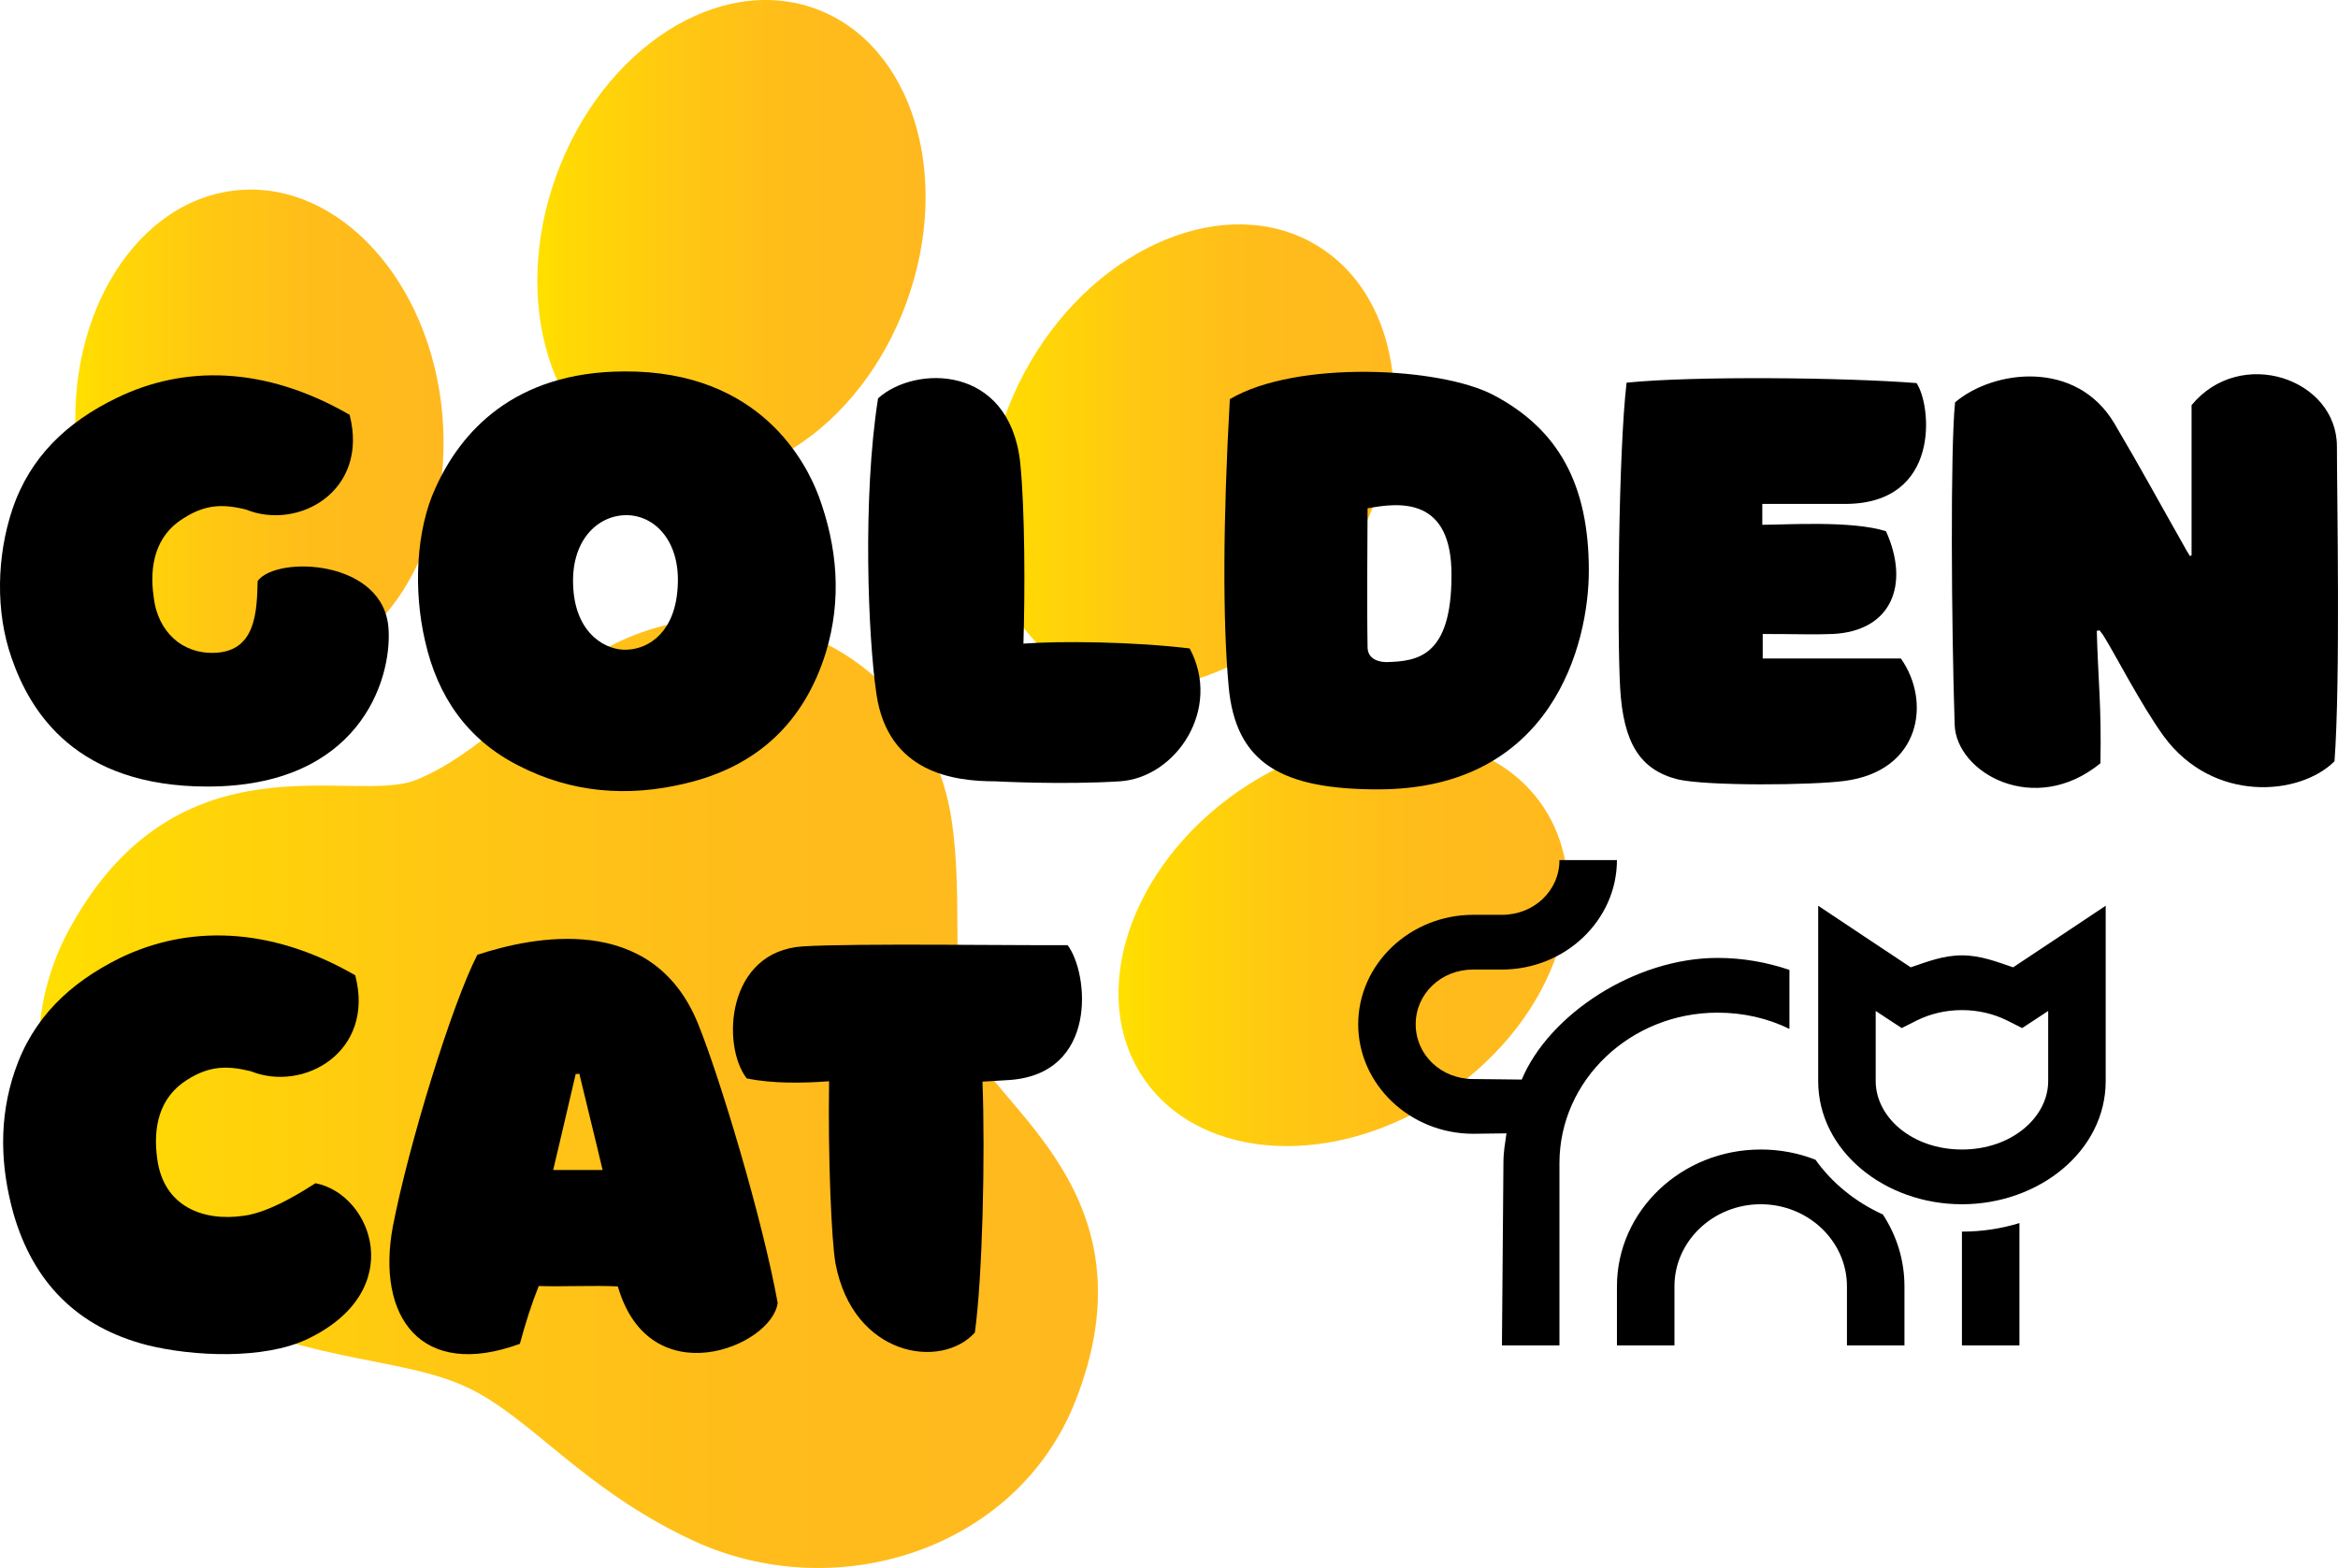 <?xml version="1.0" encoding="UTF-8"?>
<svg id="_Слой_1" data-name="Слой 1" xmlns="http://www.w3.org/2000/svg" xmlns:xlink="http://www.w3.org/1999/xlink" viewBox="0 0 1608.05 1078.68">
  <defs>
    <style>
      .cls-1 {
        fill: url(#_Безымянный_градиент_60-3);
      }

      .cls-2 {
        fill: url(#_Безымянный_градиент_60);
      }

      .cls-3 {
        fill: url(#_Безымянный_градиент_60-2);
      }

      .cls-4 {
        fill: url(#_Безымянный_градиент_60-4);
      }

      .cls-5 {
        fill: url(#_Безымянный_градиент_60-5);
      }
    </style>
    <linearGradient id="_Безымянный_градиент_60" data-name="Безымянный градиент 60" x1="369.56" y1="164.28" x2="636.62" y2="164.28" gradientUnits="userSpaceOnUse">
      <stop offset="0" stop-color="#ffe000"/>
      <stop offset=".06" stop-color="#ffda03"/>
      <stop offset=".36" stop-color="#ffc812"/>
      <stop offset=".67" stop-color="#ffbc1b"/>
      <stop offset="1" stop-color="#ffb91e"/>
    </linearGradient>
    <linearGradient id="_Безымянный_градиент_60-2" data-name="Безымянный градиент 60" x1="51.78" y1="296.35" x2="305.09" y2="296.35" xlink:href="#_Безымянный_градиент_60"/>
    <linearGradient id="_Безымянный_градиент_60-3" data-name="Безымянный градиент 60" x1="679.75" y1="313.51" x2="958.91" y2="313.51" xlink:href="#_Безымянный_градиент_60"/>
    <linearGradient id="_Безымянный_градиент_60-4" data-name="Безымянный градиент 60" x1="769.28" y1="648.09" x2="1078.3" y2="648.09" xlink:href="#_Безымянный_градиент_60"/>
    <linearGradient id="_Безымянный_градиент_60-5" data-name="Безымянный градиент 60" x1="26.49" y1="752.11" x2="755.18" y2="752.11" xlink:href="#_Безымянный_градиент_60"/>
  </defs>
  <g>
    <path class="cls-2" d="m445.19,322.51c66.44,24.33,146.21-26.81,178.19-114.21,31.97-87.4,4.03-177.95-62.39-202.26-66.45-24.29-146.21,26.83-178.2,114.23-31.97,87.4-4.04,177.95,62.4,202.24Z"/>
    <path class="cls-3" d="m192.75,461.9c69.5-6.03,119.41-85,111.51-176.45-7.92-91.42-70.67-160.65-140.17-154.66-69.49,6.04-119.4,85.03-111.49,176.46,7.92,91.42,70.66,160.65,140.15,154.64Z"/>
    <path class="cls-1" d="m733.99,458.8c61,35.85,148.64-.15,195.78-80.38,47.14-80.28,35.9-174.36-25.1-210.21-60.99-35.82-148.66.2-195.79,80.43-47.13,80.27-35.88,174.34,25.11,210.15Z"/>
    <path class="cls-4" d="m1060.68,553.91c-39.55-57.45-132.88-61.9-208.48-9.89-75.62,52.04-104.84,140.78-65.3,198.25,39.54,57.45,132.87,61.9,208.48,9.87,75.59-52.02,104.83-140.76,65.3-198.24Z"/>
    <path class="cls-5" d="m654.6,564.75c-7.54-52.19-39.54-99.79-90.68-123.93-51.13-24.12-108.22-18.55-153.29,8.78-49.82,30.23-81.69,69.73-124.59,86.99-42.9,17.26-163.07-34.15-237.88,101.71-52.84,95.96-4.33,217.27,94.73,264.02,75.29,35.53,134.88,31.56,178.63,52.19,43.74,20.63,78.56,69.17,153.85,104.69,99.06,46.75,223.53,7.08,264.02-94.72,57.32-144.12-58.77-204.2-72.73-248.29-13.94-44.09-3.71-93.8-12.05-151.45Z"/>
  </g>
  <g>
    <path d="m126.12,356.6c-19.33,11.88-23.48,32.87-20.44,53.86,2.76,25.13,20.71,38.94,40.32,38.67,30.1,0,30.66-28.17,31.21-49.44,12.98-17.68,87.27-14.91,90.04,33.14,2.21,35.63-20.71,108.26-124.56,108.26-90.04,0-121.8-50.82-134.78-88.65-11.05-31.48-10.22-69.6.55-101.91,12.15-36.18,37.56-60.21,71.81-76.78,45.85-22.37,101.36-22.37,160.19,11.6,13.53,52.48-35.35,79.82-71.26,65.18-16.57-4.14-28.45-3.31-43.08,6.08Z"/>
    <path d="m563.05,341.14c12.98,35.35,16.02,71.26,4.97,107.71-14.91,48.06-47.23,78.44-96.39,90.04-39.77,9.67-78.71,6.63-115.44-12.43-35.08-17.95-55.24-47.5-63.8-85.34-8.29-35.63-6.08-76.5,6.9-104.95,17.4-38.94,54.13-80.37,130.08-80.65,94.18-.55,125.39,63.8,133.67,85.62Zm-168.75,63.52c1.93,32.04,23.2,43.36,37.56,42.26,14.64-.83,32.59-12.15,34.25-43.36,1.93-31.21-15.74-49.16-35.35-49.16s-38.67,17.4-36.46,50.27Z"/>
    <path d="m684.57,537.5c-28.45,0-73.74-5.8-81.75-59.93-5.8-38.94-9.67-135.33,1.1-203.55,25.41-22.92,90.31-23.48,97.77,44.19,3.31,32.59,3.31,90.04,2.21,124.56,25.13-1.93,75.4-1.38,114.34,3.31,22.37,41.7-9.39,88.93-48.06,91.42-38.94,2.49-85.62,0-85.62,0Z"/>
    <path d="m947.78,543.03c-66.28,0-98.04-17.95-102.74-70.98-4.14-45.02-3.87-114.34.83-197.47,45.85-27.07,145-22.09,181.45-2.76,44.47,23.48,65.46,61.31,65.46,120.69,0,50.54-25.13,150.52-145,150.52Zm50.54-147.21c.28-54.13-35.63-50.27-57.72-46.12,0,17.4-.55,64.63,0,95.84.28,8.56,8.84,9.94,12.98,9.94,21.27-.55,44.74-3.59,44.74-59.66Z"/>
    <path d="m1118.74,263.25c46.12-4.7,150.24-3.59,199.4.28,10.22,14.64,17.4,83.13-49.16,83.13h-56.89v14.36c16.02,0,61.59-3.04,85.07,4.42,16.57,36.73,3.87,68.77-36.73,70.7-14.08.55-22.37,0-48.06,0v16.85h95.01c20.99,29.55,13.81,77.33-38.67,84.24-22.92,3.04-95.01,3.59-114.89-1.1-25.96-6.63-37.29-25.13-39.49-62.69-2.21-37.84-1.11-163.5,4.42-210.18Z"/>
    <path d="m1507.33,278.72c33.69-40.88,99.98-18.23,99.98,28.45,0,33.69,2.49,160.74-1.66,216.53-23.75,23.75-83.41,29-117.38-17.12-15.47-21.27-34.52-58.27-40.88-68.22-.83-1.66-2.21-3.04-3.31-4.69-.55,0-1.38.28-1.93.28.83,33.14,3.31,51.65,2.49,91.14-45.29,37.01-99.15,6.63-100.25-26.51-2.21-68.22-3.04-189.19.28-221.78,26.24-22.37,83.41-29.83,109.65,14.64,19.06,32.31,28.45,49.99,48.33,85.06,1.1,2.21,2.49,4.14,3.59,6.08.28-.28.83-.28,1.1-.55v-103.29Z"/>
    <path d="m128.88,742.73c-19.61,12.15-23.75,33.14-20.71,54.68,4.42,32.59,31.48,43.08,59.66,38.94,18.78-2.49,42.53-18.23,49.16-22.37,38.94,7.46,64.35,74.29-6.08,107.44-29.55,13.81-77.88,11.88-109.92,3.87-48.06-12.43-78.16-43.36-91.69-90.31-9.11-32.59-10.22-65.46.83-98.05,12.43-36.73,37.84-60.76,72.36-77.88,46.12-22.37,102.46-22.37,161.84,11.88,13.81,52.75-35.63,80.65-71.81,66.01-16.85-4.14-28.72-3.59-43.64,5.8Z"/>
    <path d="m328.29,656.84c37.84-12.43,120.14-29.83,151.62,46.95,14.91,36.46,44.47,134.5,54.96,192.5-3.87,30.1-88.1,64.35-109.92-11.32-17.4-.83-36.73.28-54.41-.28-4.7,11.6-9.11,25.41-12.98,39.77-67.94,24.86-99.15-18.5-87.27-81.2,10.77-55.51,40.32-151.9,58-186.42Zm86.17,148.03c-5.25-22.37-10.77-44.19-16.02-66.28-.83.28-1.66.28-2.49.28-4.97,21.82-10.22,43.36-15.47,66.01h33.97Z"/>
    <path d="m693.69,743c-9.67.55-16.57,1.1-17.95,1.1,1.93,51.37,0,134.78-5.25,172.62-23.2,25.69-83.68,16.57-95.84-47.5-2.76-15.47-5.25-72.64-4.42-125.39-18.5,1.38-38.67,1.66-56.62-1.93-17.68-22.92-13.81-87.55,38.67-90.86,34.8-2.21,150.52-.55,182.01-.83,14.64,19.33,21.27,88.93-40.6,92.8Z"/>
  </g>
  <path d="m1072.57,591.68c0,21.04-17.46,37.66-39.55,37.66h-19.77c-43.49,0-79.09,33.91-79.09,75.31s35.61,75.31,79.09,75.31l22.89-.29c-1.05,8-2.1,12-2.1,21l-1.02,124.89h39.55v-125.36c0-57.07,48.82-103.56,108.75-103.56,17.84,0,34.6,3.9,49.43,11.18v-40.6c-15.45-5.22-32.05-8.24-49.43-8.24-56.69,0-115.78,38.69-134.68,83.69l-33.39-.37c-22.09,0-39.55-16.62-39.55-37.66s17.46-37.66,39.55-37.66h19.77c43.49,0,79.09-33.91,79.09-75.31h-39.55Zm177.96,31.42v120.62c0,48.03,45.8,84.73,98.87,84.73s98.87-36.7,98.87-84.73v-120.62l-30.9,20.59-32.75,21.77c-11.28-3.82-22.4-8.24-35.22-8.24s-23.94,4.41-35.22,8.24l-32.75-21.77-30.9-20.59Zm98.87,71.78c11.43,0,21.94,2.65,30.9,7.06l10.5,5.3,9.89-6.47,8.03-5.3v48.25c0,24.79-25.03,47.07-59.32,47.07s-59.32-22.29-59.32-47.07v-48.25l8.03,5.3,9.89,6.47,10.5-5.3c8.96-4.41,19.46-7.06,30.9-7.06Zm-138.41,95.91c-54.53,0-98.87,42.22-98.87,94.14v40.63h39.55v-40.63c0-31.11,26.65-56.49,59.32-56.49s59.32,25.37,59.32,56.49v40.63h39.55v-40.63c0-18.17-5.41-35.01-14.83-49.43-19.08-8.68-35.07-21.77-46.34-37.66-11.59-4.56-24.41-7.06-37.69-7.06Zm177.96,50.6c-12.44,3.82-25.64,5.88-39.55,5.88v78.29h39.55v-84.17Z"/>
</svg>